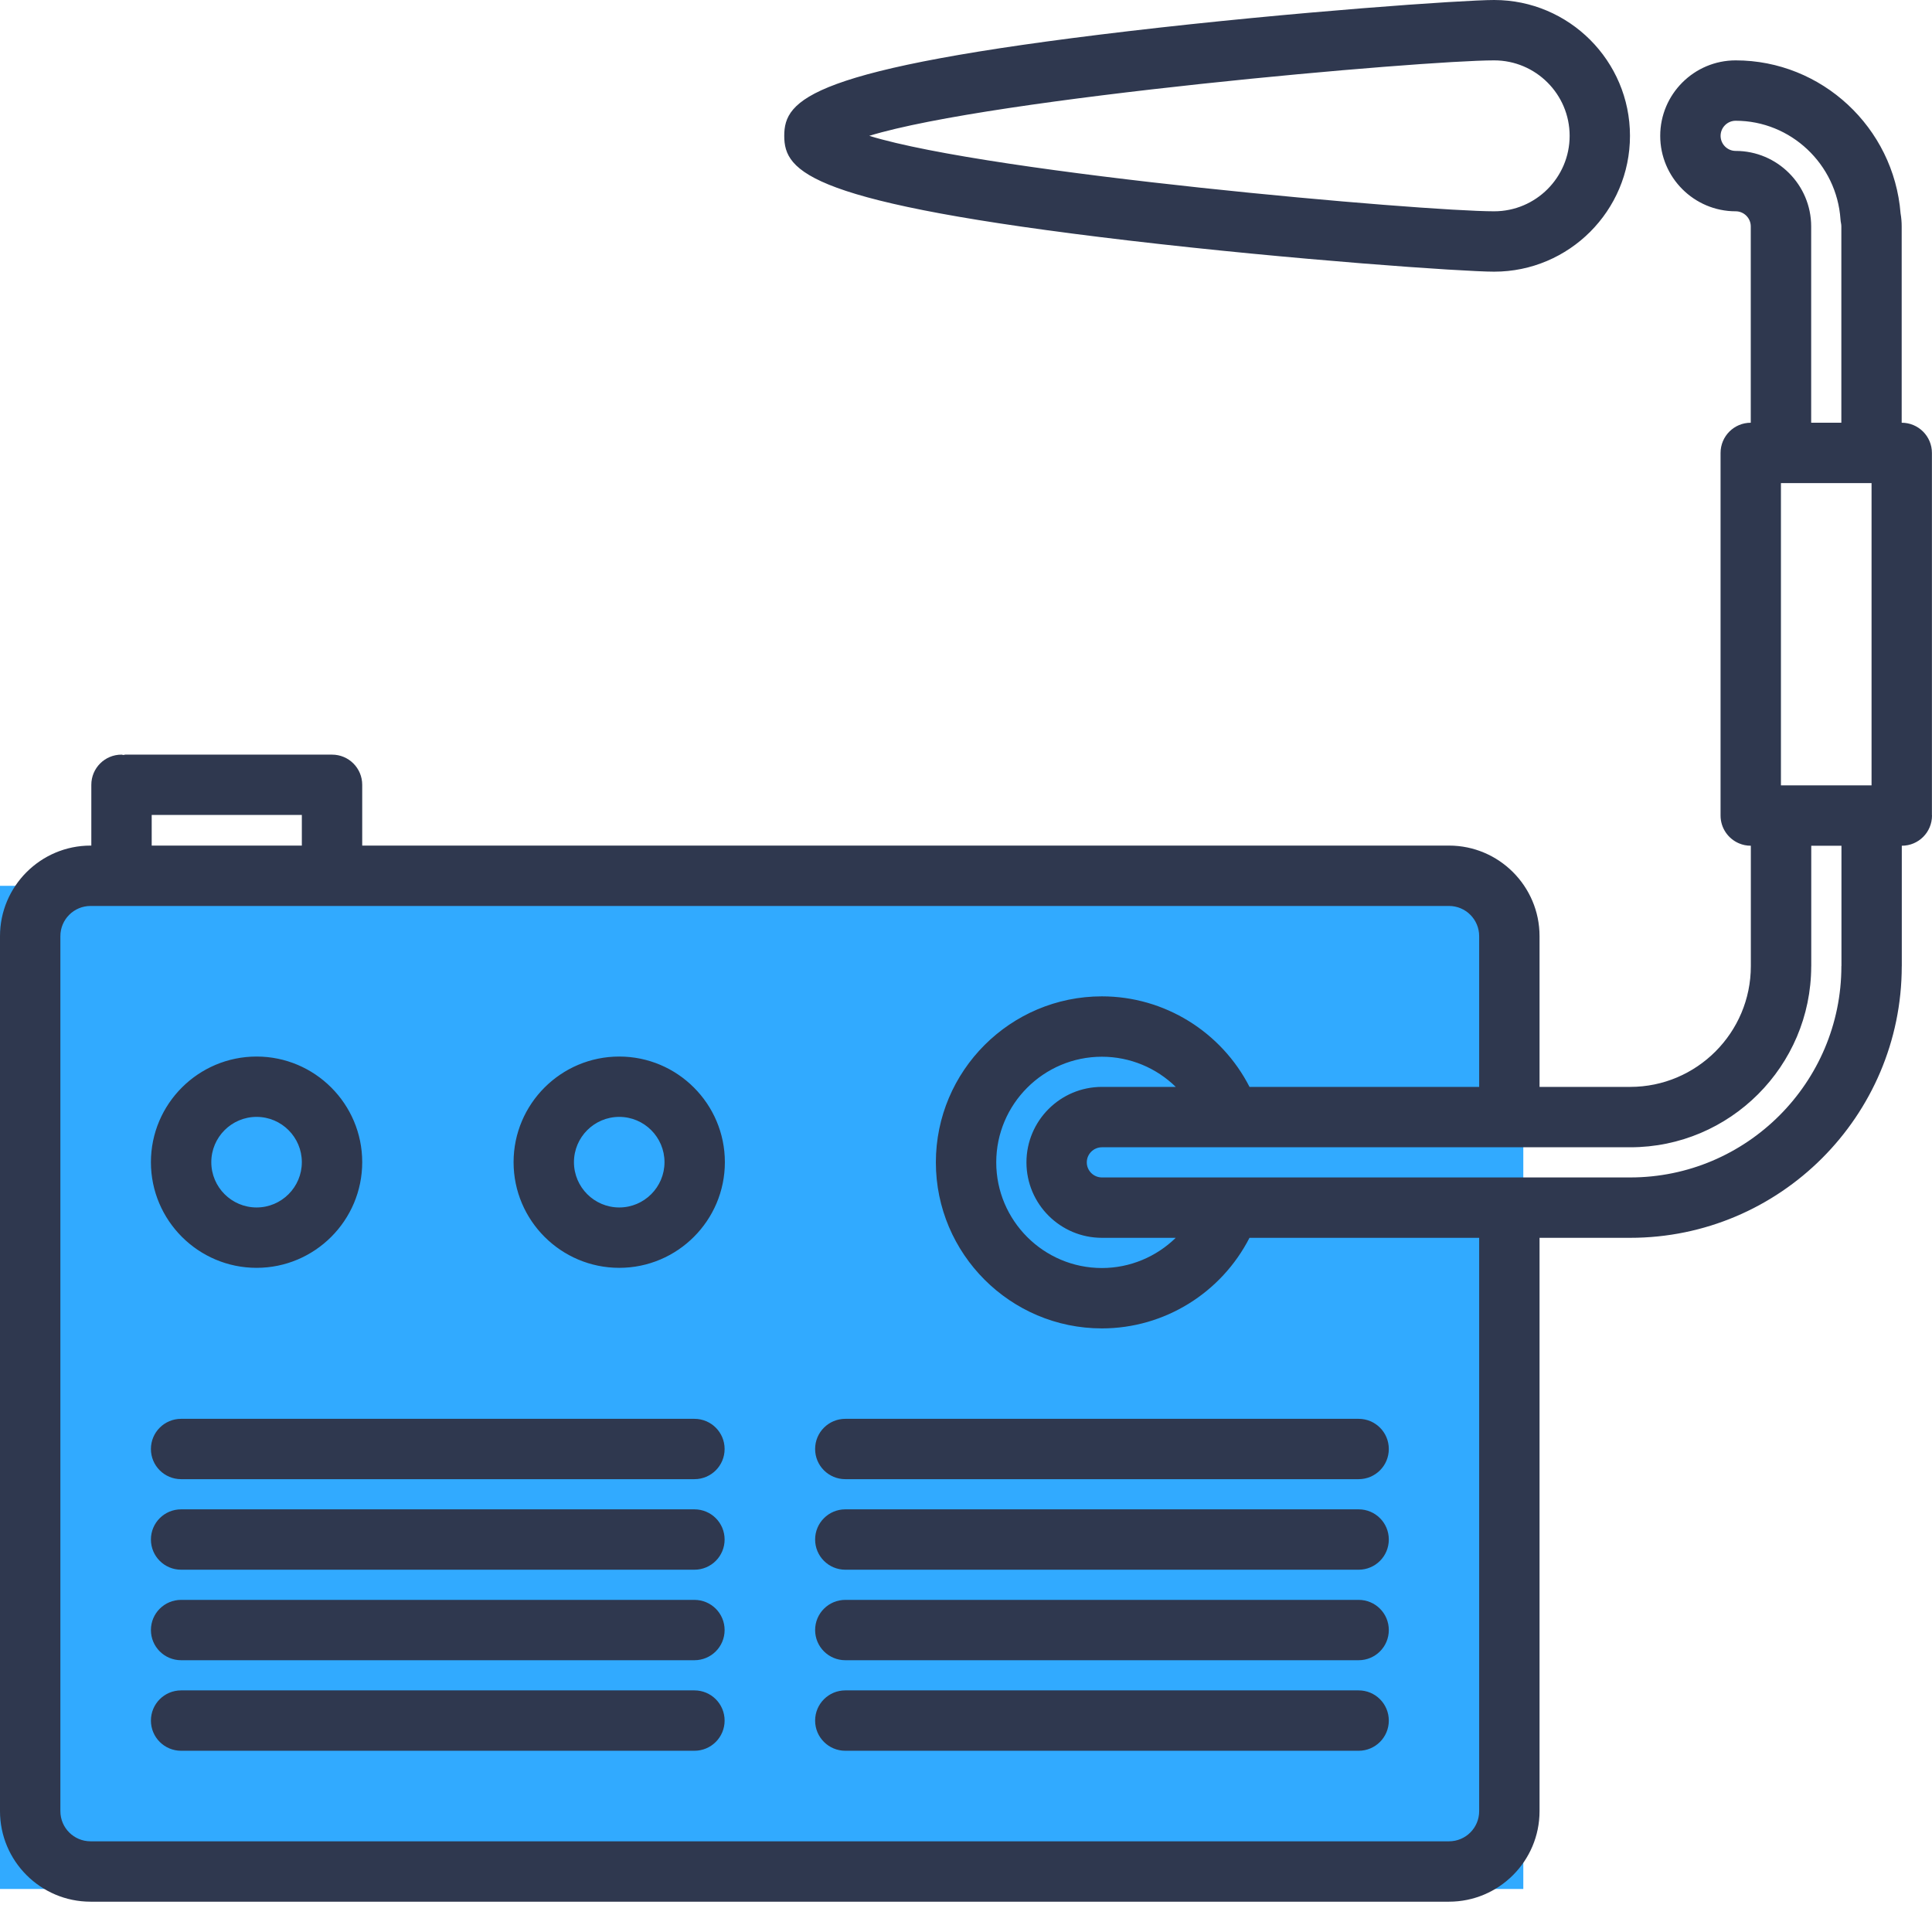 <svg width="52" height="52" viewBox="0 0 52 52" fill="none" xmlns="http://www.w3.org/2000/svg">
<rect y="23.842" width="41" height="27" fill="#31AAFF"/>
<path fill-rule="evenodd" clip-rule="evenodd" d="M30.383 0.838C34.821 0.317 39.391 0 40.215 0C42.232 0 43.871 1.64 43.871 3.656C43.871 5.672 42.231 7.312 40.215 7.312C39.391 7.312 34.822 6.995 30.384 6.474C21.791 5.464 21.108 4.634 21.108 3.656C21.108 2.677 21.791 1.848 30.383 0.838ZM23.396 3.656C26.713 4.676 38.298 5.687 40.215 5.687C41.336 5.687 42.247 4.776 42.247 3.656C42.247 2.536 41.336 1.625 40.215 1.625C38.298 1.625 26.713 2.636 23.396 3.656ZM51.998 12.191C51.998 11.742 51.634 11.378 51.185 11.378H51.184V6.093C51.184 5.975 51.174 5.857 51.154 5.743C50.971 3.43 49.031 1.625 46.716 1.625C45.596 1.625 44.685 2.536 44.685 3.656C44.685 4.776 45.596 5.687 46.716 5.687C46.939 5.687 47.122 5.87 47.122 6.093V11.378H47.121C46.672 11.378 46.309 11.742 46.309 12.191V21.95C46.309 22.287 46.514 22.576 46.806 22.699C46.904 22.741 47.011 22.763 47.124 22.763H47.124V26C47.124 26.001 47.124 26.001 47.124 26.002L47.124 26.003L47.124 26.004C47.124 27.796 45.667 29.254 43.877 29.254H41.437V25.197C41.437 23.853 40.344 22.759 39 22.759H9.749V21.123C9.749 20.674 9.386 20.311 8.937 20.311H3.372C3.363 20.311 3.354 20.313 3.345 20.316L3.345 20.316C3.337 20.318 3.329 20.32 3.321 20.321C3.314 20.32 3.307 20.318 3.299 20.316C3.29 20.313 3.281 20.311 3.27 20.311C2.821 20.311 2.458 20.674 2.458 21.123V22.759H2.437C1.094 22.759 0 23.853 0 25.197V48.747C0 50.091 1.094 51.184 2.437 51.184H39C40.344 51.184 41.437 50.091 41.437 48.747V33.316H43.877C47.905 33.316 51.182 30.04 51.186 26.011L51.186 26.009L51.186 26.007C51.187 26.006 51.187 26.006 51.187 26.005V22.763H51.188C51.637 22.763 52 22.4 52 21.951C52 21.947 51.998 21.943 51.998 21.939V12.191ZM46.716 4.062C46.492 4.062 46.31 3.88 46.31 3.656C46.31 3.433 46.492 3.25 46.716 3.25C48.196 3.25 49.436 4.416 49.537 5.903C49.539 5.938 49.544 5.972 49.551 6.007C49.557 6.035 49.56 6.064 49.56 6.093V11.378H48.748V6.093C48.747 4.973 47.836 4.062 46.716 4.062ZM4.083 21.935H8.124V22.759H4.083V21.935ZM39.812 48.747C39.812 49.196 39.449 49.559 39 49.559H2.437C1.989 49.559 1.625 49.196 1.625 48.747V25.197C1.625 24.748 1.989 24.384 2.437 24.384H39C39.449 24.384 39.812 24.748 39.812 25.197V29.254H33.631C32.876 27.778 31.348 26.817 29.658 26.817C27.194 26.817 25.189 28.822 25.189 31.285C25.189 33.748 27.194 35.754 29.658 35.754C31.348 35.754 32.875 34.792 33.63 33.316H39.812V48.747ZM29.658 33.316H31.645C31.124 33.825 30.416 34.129 29.658 34.129C28.09 34.129 26.814 32.853 26.814 31.285C26.814 29.717 28.09 28.442 29.658 28.442C30.417 28.442 31.126 28.745 31.646 29.254H29.658C28.537 29.254 27.627 30.165 27.627 31.285C27.627 32.405 28.537 33.316 29.658 33.316ZM49.562 26.002L49.561 26.002C49.561 26.003 49.561 26.003 49.561 26.004C49.561 29.139 47.011 31.691 43.877 31.691H29.658C29.434 31.691 29.251 31.509 29.251 31.285C29.251 31.062 29.434 30.879 29.658 30.879H33.054H33.067H43.878C46.562 30.879 48.745 28.695 48.749 26.011C48.749 26.01 48.749 26.009 48.75 26.008C48.75 26.007 48.75 26.006 48.75 26.005V22.763H49.563V26H49.562L49.562 26.002ZM50.373 21.138H47.934V13.003H50.373V21.138ZM4.875 38.188H18.69C19.14 38.188 19.503 38.551 19.503 39C19.503 39.449 19.14 39.812 18.69 39.812H4.875C4.425 39.812 4.062 39.449 4.062 39C4.062 38.551 4.425 38.188 4.875 38.188ZM18.69 40.624H4.875C4.425 40.624 4.062 40.987 4.062 41.436C4.062 41.886 4.425 42.249 4.875 42.249H18.69C19.14 42.249 19.503 41.886 19.503 41.436C19.503 40.987 19.14 40.624 18.69 40.624ZM4.875 43.061H18.69C19.14 43.061 19.503 43.424 19.503 43.873C19.503 44.322 19.14 44.685 18.69 44.685H4.875C4.425 44.685 4.062 44.322 4.062 43.873C4.062 43.424 4.425 43.061 4.875 43.061ZM4.875 45.497H18.69C19.14 45.497 19.503 45.86 19.503 46.31C19.503 46.759 19.14 47.122 18.69 47.122H4.875C4.425 47.122 4.062 46.759 4.062 46.31C4.062 45.86 4.425 45.497 4.875 45.497ZM36.568 45.497H22.752C22.303 45.497 21.939 45.86 21.939 46.31C21.939 46.759 22.303 47.122 22.752 47.122H36.568C37.017 47.122 37.38 46.759 37.38 46.31C37.38 45.86 37.017 45.497 36.568 45.497ZM22.752 43.061H36.568C37.017 43.061 37.38 43.424 37.38 43.873C37.38 44.322 37.017 44.685 36.568 44.685H22.752C22.303 44.685 21.939 44.322 21.939 43.873C21.939 43.424 22.303 43.061 22.752 43.061ZM36.568 40.624H22.752C22.303 40.624 21.939 40.987 21.939 41.436C21.939 41.886 22.303 42.249 22.752 42.249H36.568C37.017 42.249 37.38 41.886 37.38 41.436C37.38 40.987 37.017 40.624 36.568 40.624ZM22.752 39.812C22.303 39.812 21.939 39.449 21.939 39C21.939 38.551 22.303 38.188 22.752 38.188H36.568C37.017 38.188 37.38 38.551 37.38 39C37.38 39.449 37.017 39.812 36.568 39.812H22.752ZM6.906 34.124C8.474 34.124 9.749 32.848 9.749 31.28C9.749 29.712 8.474 28.437 6.906 28.437C5.338 28.437 4.062 29.712 4.062 31.28C4.062 32.848 5.338 34.124 6.906 34.124ZM6.906 30.061C7.578 30.061 8.124 30.608 8.124 31.28C8.124 31.952 7.578 32.499 6.906 32.499C6.234 32.499 5.687 31.952 5.687 31.28C5.687 30.608 6.234 30.061 6.906 30.061ZM13.823 31.28C13.823 29.712 15.099 28.437 16.667 28.437C18.234 28.437 19.51 29.712 19.51 31.28C19.51 32.848 18.235 34.124 16.667 34.124C15.099 34.124 13.823 32.848 13.823 31.28ZM15.448 31.28C15.448 31.952 15.995 32.499 16.667 32.499C17.339 32.499 17.885 31.952 17.885 31.28C17.885 30.608 17.339 30.061 16.667 30.061C15.995 30.061 15.448 30.608 15.448 31.28Z" fill="#2F384F"/>
</svg>
